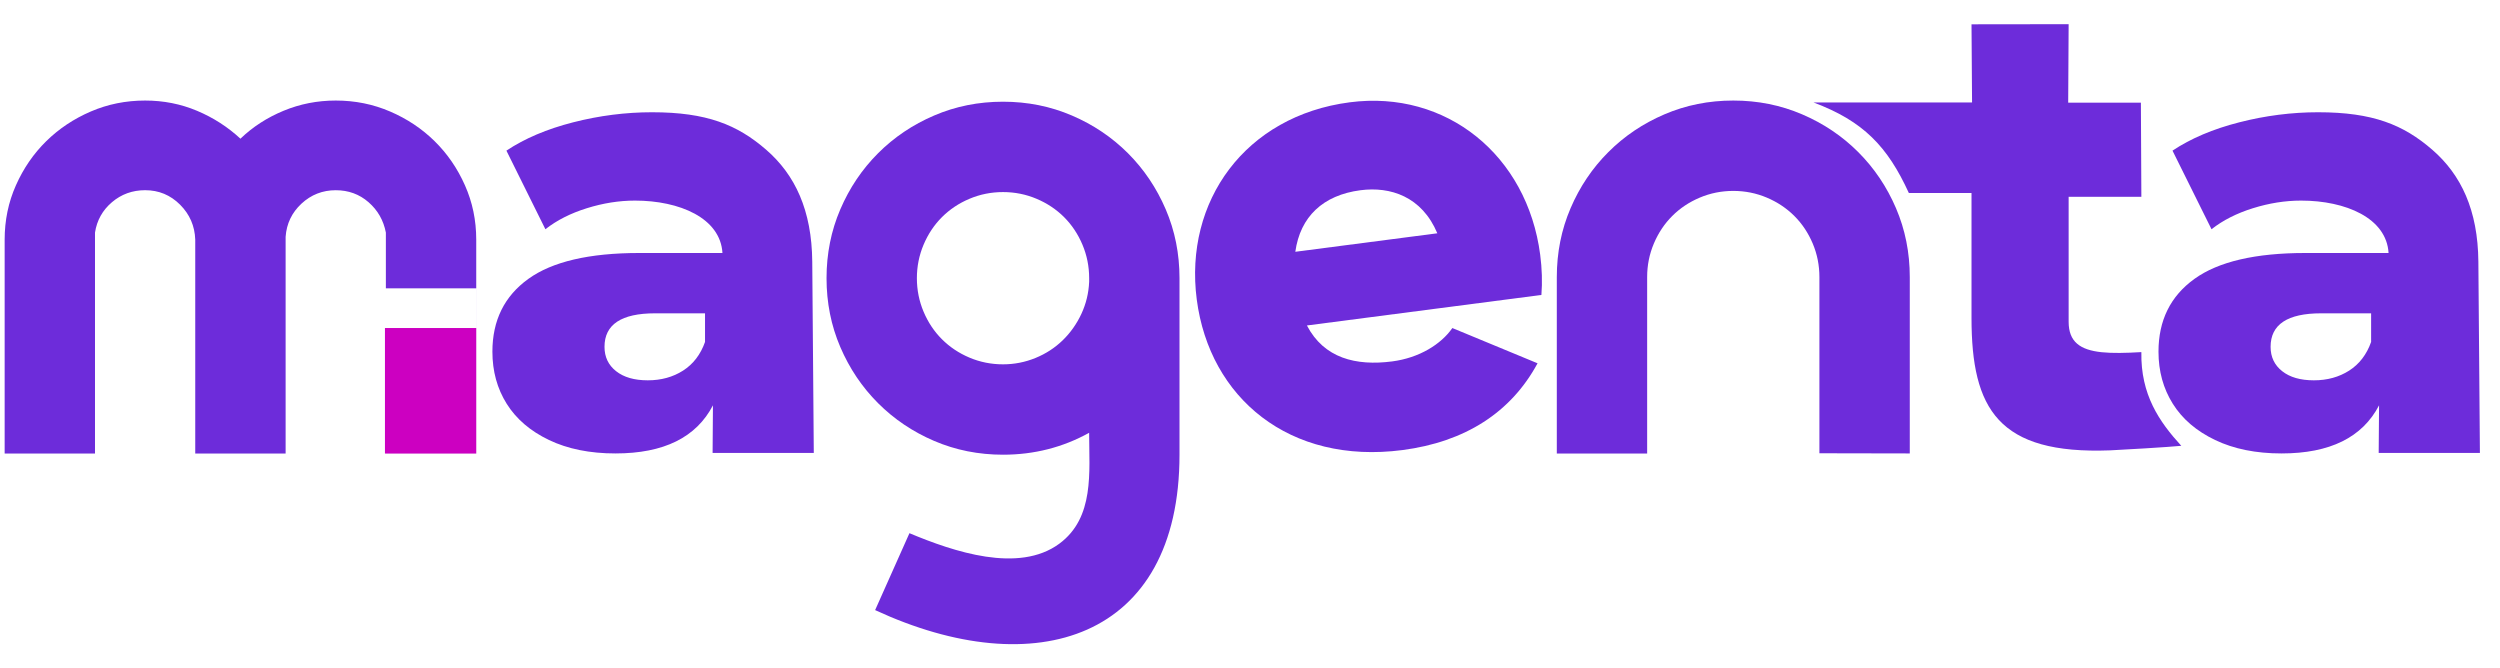 <svg width="101" height="27" viewBox="0 0 101 27" fill="none" xmlns="http://www.w3.org/2000/svg">
<g clip-path="url(#clip0_1933_128)">
<path d="M36.742 21.541C38.533 22.291 41.153 23.172 42.791 21.969C44.227 20.915 44.001 19.062 44.001 17.485C42.937 18.075 41.777 18.37 40.522 18.37C39.533 18.37 38.606 18.184 37.741 17.814C36.876 17.443 36.12 16.934 35.474 16.288C34.827 15.641 34.319 14.885 33.948 14.02C33.577 13.155 33.392 12.228 33.392 11.239C33.392 10.251 33.577 9.324 33.948 8.459C34.319 7.594 34.827 6.838 35.474 6.191C36.12 5.545 36.876 5.036 37.741 4.666C38.606 4.295 39.533 4.109 40.522 4.109C41.51 4.109 42.437 4.295 43.303 4.666C44.168 5.036 44.923 5.545 45.57 6.191C46.216 6.838 46.725 7.594 47.096 8.459C47.467 9.324 47.652 10.251 47.652 11.239V18.37C47.652 25.845 41.811 27.641 35.355 24.648L36.741 21.542L36.742 21.541ZM40.522 14.719C40.978 14.719 41.415 14.633 41.834 14.462C42.252 14.291 42.618 14.053 42.932 13.749C43.245 13.445 43.498 13.088 43.688 12.68C43.878 12.271 43.983 11.838 44.002 11.382V11.239C44.002 10.764 43.911 10.312 43.731 9.885C43.55 9.457 43.303 9.086 42.989 8.772C42.675 8.459 42.304 8.211 41.877 8.031C41.449 7.85 40.997 7.76 40.522 7.76C40.047 7.76 39.595 7.85 39.167 8.031C38.739 8.211 38.369 8.459 38.055 8.772C37.741 9.086 37.494 9.457 37.313 9.885C37.133 10.312 37.042 10.764 37.042 11.239C37.042 11.715 37.133 12.166 37.313 12.594C37.494 13.022 37.741 13.393 38.055 13.706C38.369 14.02 38.739 14.267 39.167 14.448C39.595 14.629 40.047 14.719 40.522 14.719H40.522Z" fill="#6D2CDA"/>
<path d="M86.511 7.95L86.492 4.148H83.555L83.573 0.977L79.649 0.982L79.671 4.139H73.265C75.287 4.897 76.26 5.925 77.118 7.798H79.649V12.847C79.649 16.521 80.726 18.367 85.255 18.194C85.647 18.179 87.678 18.057 88.124 18.011C87.231 17.034 86.48 15.942 86.511 14.225C85.877 14.263 85.338 14.275 84.9 14.229C84.038 14.136 83.573 13.812 83.573 12.998V7.95H86.511V7.95Z" fill="#6D2CDA"/>
<path d="M15.589 9.396C15.494 8.902 15.261 8.493 14.89 8.17C14.52 7.846 14.077 7.685 13.564 7.685C13.032 7.685 12.571 7.865 12.181 8.226C11.791 8.588 11.577 9.034 11.539 9.567V18.323H7.888V9.681C7.869 9.13 7.665 8.659 7.275 8.269C6.885 7.879 6.415 7.684 5.863 7.684C5.35 7.684 4.903 7.846 4.523 8.169C4.143 8.493 3.914 8.901 3.838 9.396V18.323H0.188V9.681C0.188 8.901 0.339 8.169 0.644 7.485C0.948 6.8 1.357 6.206 1.87 5.702C2.384 5.198 2.983 4.799 3.667 4.505C4.351 4.21 5.084 4.062 5.863 4.062C6.605 4.062 7.304 4.2 7.96 4.476C8.615 4.752 9.2 5.127 9.714 5.603C10.208 5.127 10.788 4.752 11.454 4.476C12.119 4.2 12.822 4.062 13.564 4.062C14.344 4.062 15.075 4.21 15.76 4.505C16.445 4.799 17.044 5.198 17.557 5.702C18.07 6.206 18.479 6.8 18.783 7.485C19.088 8.169 19.24 8.901 19.24 9.681V18.323H17.104H15.589V18.321H19.239V11.648H15.589V9.396L15.589 9.396Z" fill="#6D2CDA"/>
<path d="M77.155 18.319L73.504 18.312V11.193C73.504 10.717 73.414 10.266 73.234 9.838C73.053 9.41 72.806 9.039 72.492 8.726C72.178 8.412 71.807 8.165 71.38 7.984C70.952 7.803 70.5 7.713 70.025 7.713C69.55 7.713 69.098 7.803 68.67 7.984C68.242 8.165 67.872 8.412 67.558 8.726C67.244 9.04 66.997 9.41 66.816 9.838C66.635 10.266 66.545 10.717 66.545 11.193V18.323H62.895V11.193C62.895 10.204 63.08 9.277 63.451 8.412C63.821 7.547 64.33 6.791 64.977 6.145C65.623 5.498 66.379 4.989 67.244 4.619C68.109 4.248 69.036 4.062 70.025 4.062C71.013 4.062 71.94 4.248 72.805 4.619C73.671 4.989 74.426 5.498 75.073 6.145C75.719 6.791 76.228 7.547 76.599 8.412C76.969 9.277 77.155 10.204 77.155 11.193V18.319H77.155Z" fill="#6D2CDA"/>
<path d="M52.8 13.149L62.273 11.916C62.313 11.396 62.297 10.855 62.224 10.294C61.7 6.265 58.425 3.625 54.53 4.133C50.314 4.682 47.831 8.125 48.349 12.101C48.867 16.077 52.095 18.777 56.657 18.183C59.192 17.853 61.045 16.662 62.117 14.677L58.675 13.253C58.218 13.91 57.339 14.458 56.245 14.601C54.778 14.792 53.488 14.471 52.8 13.15V13.149ZM52.331 10.172C52.527 8.762 53.444 7.883 54.965 7.685C56.166 7.529 57.44 7.933 58.068 9.425L52.331 10.172Z" fill="#6D2CDA"/>
<path d="M93.652 4.535C95.867 4.535 97.098 5.04 98.263 6.049C99.428 7.058 100.109 8.49 100.126 10.574L100.188 18.298H96.099L96.114 16.375C95.441 17.671 94.128 18.319 92.175 18.319C91.141 18.319 90.247 18.138 89.492 17.777C88.737 17.416 88.167 16.928 87.782 16.313C87.396 15.698 87.203 14.996 87.203 14.208C87.203 12.945 87.687 11.964 88.655 11.267C89.623 10.57 91.117 10.221 93.135 10.221H96.498C96.416 8.81 94.768 8.104 92.963 8.104C92.323 8.104 91.675 8.207 91.018 8.412C90.362 8.617 89.804 8.9 89.345 9.261L87.769 6.086C88.508 5.594 89.406 5.212 90.465 4.942C91.523 4.671 92.586 4.535 93.652 4.535L93.652 4.535ZM93.48 15.365C94.021 15.365 94.497 15.234 94.907 14.972C95.317 14.709 95.613 14.323 95.793 13.815V12.658H93.775C92.413 12.658 91.732 13.109 91.732 14.012C91.732 14.422 91.888 14.75 92.2 14.996C92.511 15.242 92.938 15.365 93.48 15.365Z" fill="#6D2CDA"/>
<path d="M26.342 4.535C28.557 4.535 29.788 5.04 30.953 6.049C32.117 7.058 32.798 8.49 32.815 10.574L32.877 18.298H28.789L28.803 16.375C28.13 17.671 26.817 18.319 24.864 18.319C23.831 18.319 22.936 18.138 22.181 17.777C21.427 17.416 20.856 16.928 20.471 16.313C20.085 15.698 19.893 14.996 19.893 14.208C19.893 12.945 20.377 11.964 21.345 11.267C22.313 10.57 23.806 10.221 25.825 10.221H29.187C29.105 8.81 27.457 8.104 25.652 8.104C25.012 8.104 24.364 8.207 23.708 8.412C23.051 8.617 22.493 8.9 22.034 9.261L20.459 6.086C21.197 5.594 22.096 5.212 23.154 4.942C24.212 4.671 25.275 4.535 26.342 4.535V4.535ZM26.169 15.365C26.711 15.365 27.187 15.234 27.597 14.972C28.007 14.709 28.303 14.323 28.483 13.815V12.658H26.465C25.103 12.658 24.422 13.109 24.422 14.012C24.422 14.422 24.578 14.75 24.89 14.996C25.201 15.242 25.628 15.365 26.169 15.365Z" fill="#6D2CDA"/>
<path d="M19.24 13.252H15.552V18.323H19.24V13.252Z" fill="#CC00C1"/>
</g>
<defs>
<clipPath id="clip0_1933_128">
<rect width="100" height="25.047" fill="white" transform="translate(0.188 0.977)"/>
</clipPath>
</defs>
</svg>
